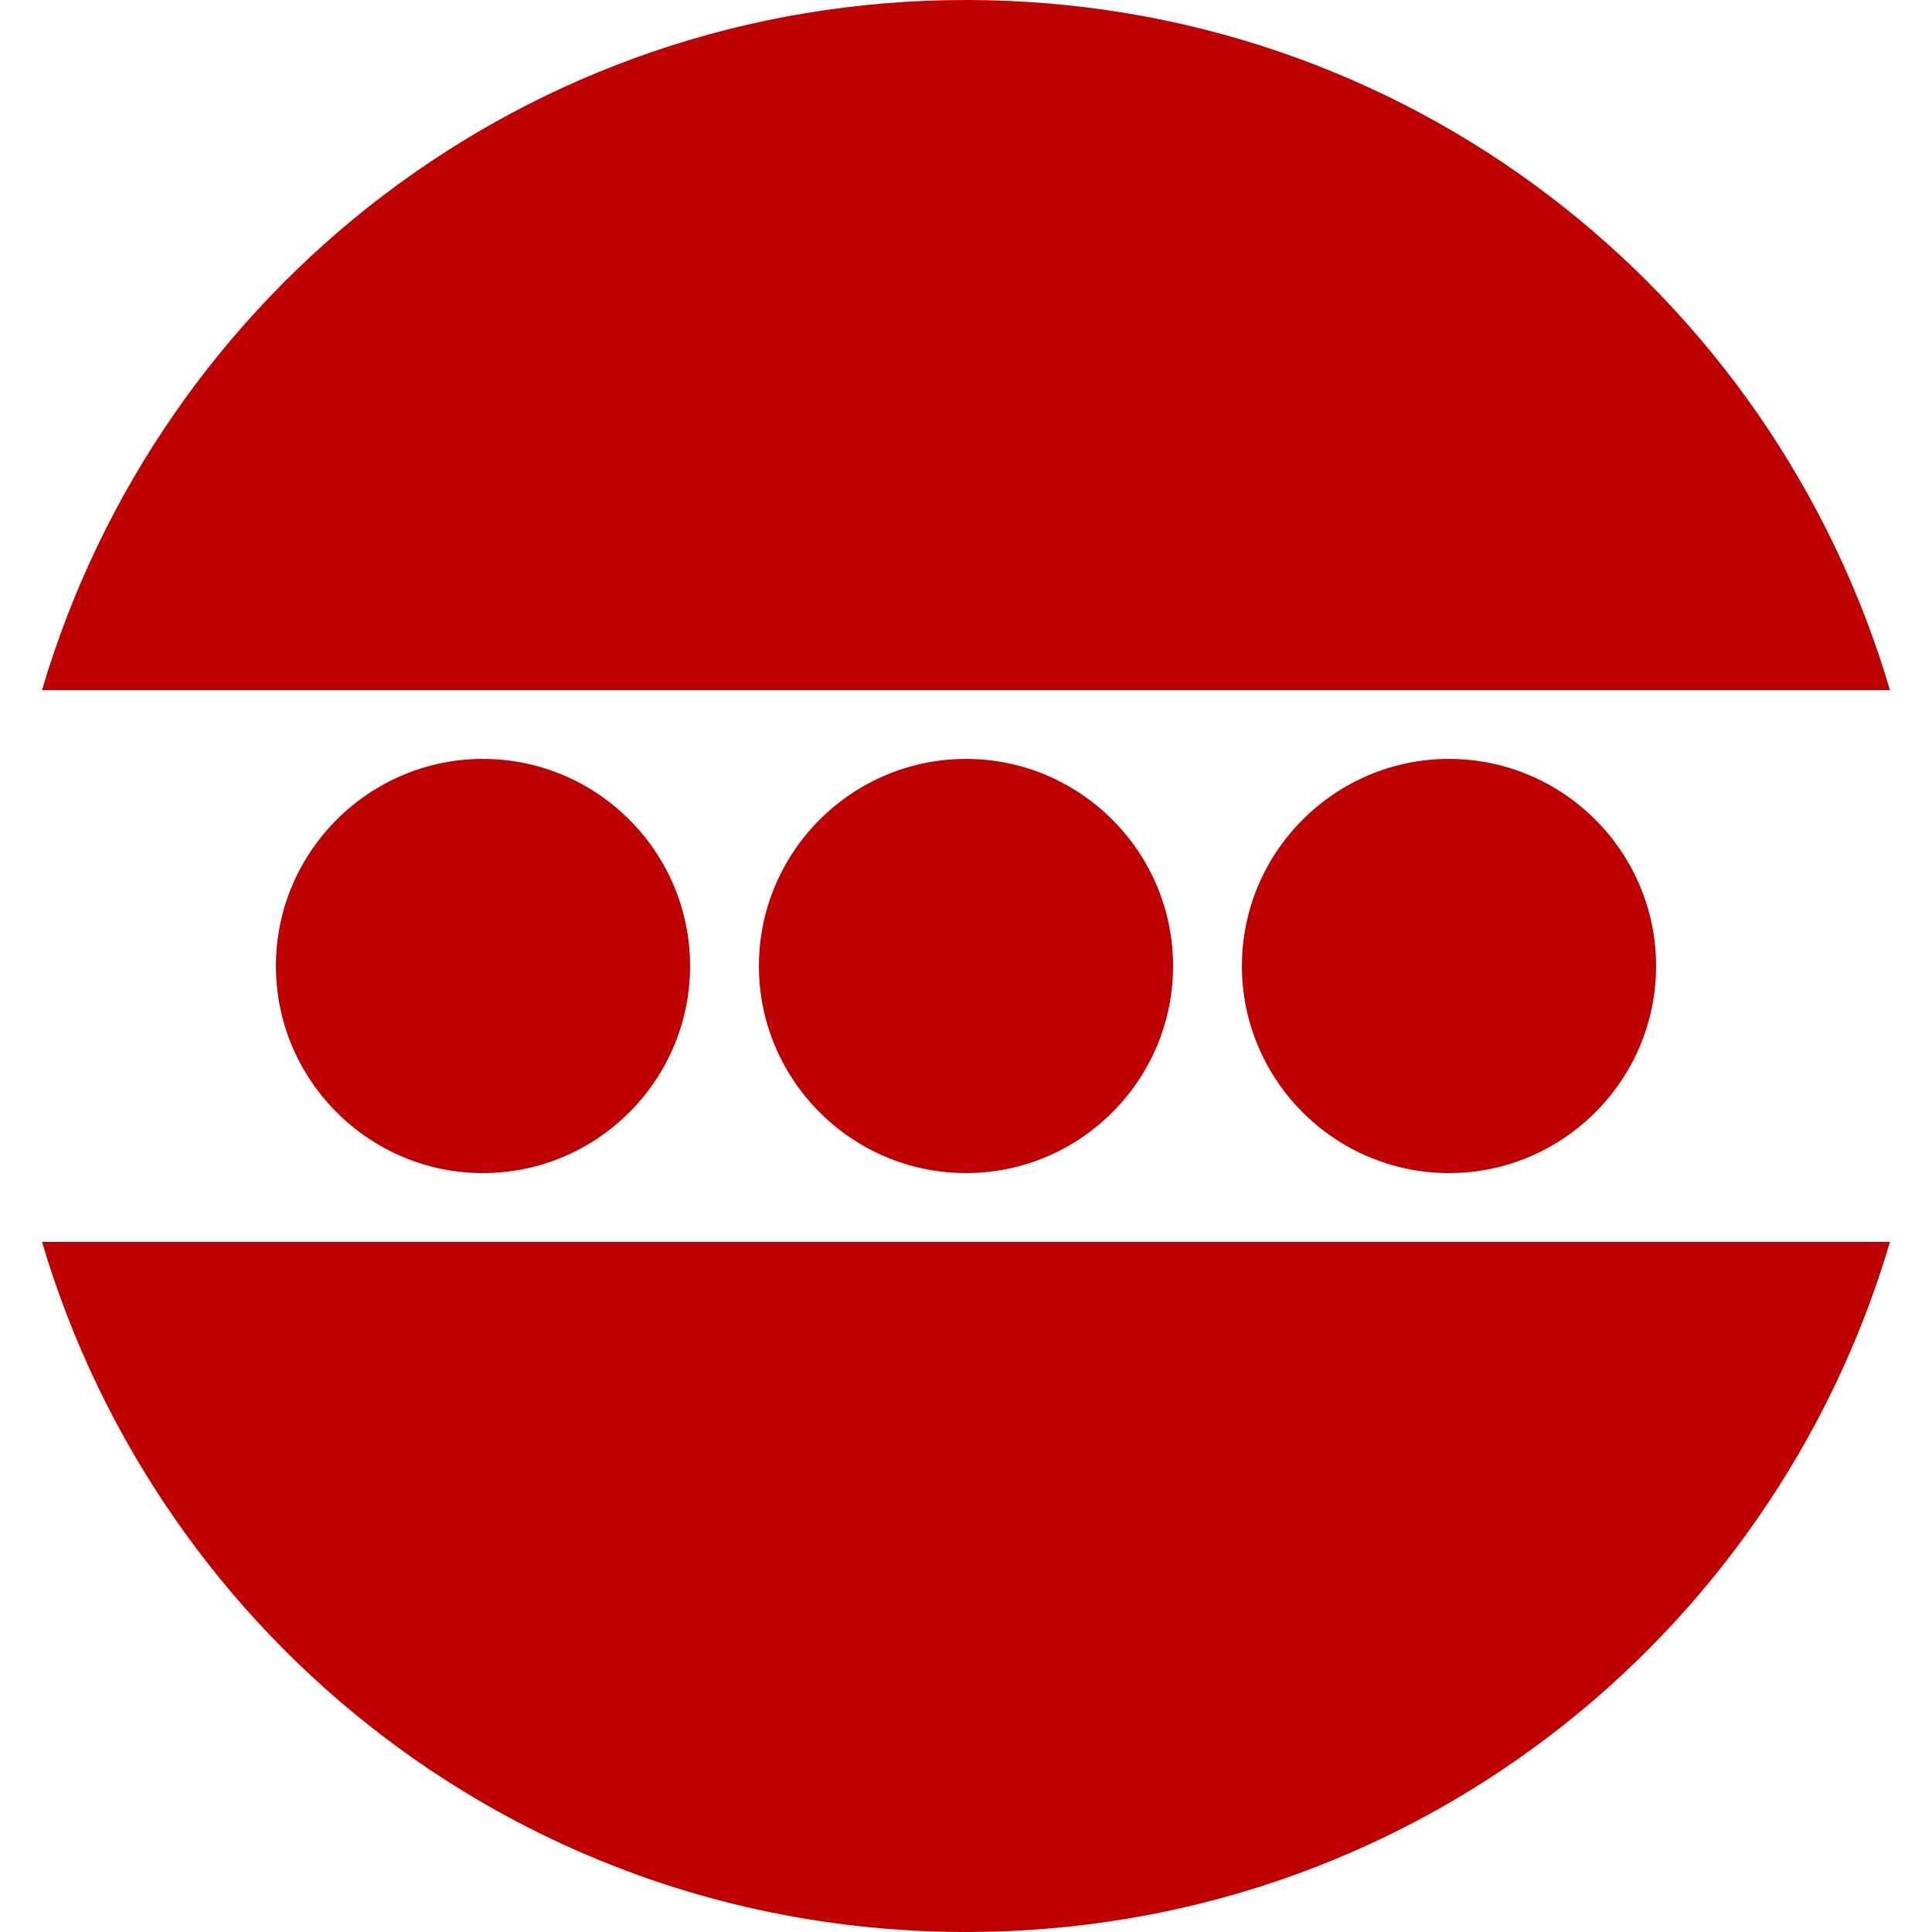
<svg xmlns="http://www.w3.org/2000/svg" xmlns:xlink="http://www.w3.org/1999/xlink" width="16px" height="16px" viewBox="0 0 16 16" version="1.1">
<g id="surface1">
<path style=" stroke:none;fill-rule:evenodd;fill:#bf0000;fill-opacity:1;" d="M 8 0 C 4.363 0 1.324 2.406 0.348 5.715 L 15.652 5.715 C 14.676 2.406 11.637 0 8 0 Z M 0.348 10.285 C 1.328 13.594 4.363 16 8 16 C 11.637 16 14.676 13.594 15.652 10.285 Z M 6.285 8 C 6.285 7.055 7.055 6.285 8 6.285 C 8.945 6.285 9.715 7.055 9.715 8 C 9.715 8.945 8.945 9.715 8 9.715 C 7.055 9.715 6.285 8.945 6.285 8 Z M 10.285 8 C 10.285 7.055 11.055 6.285 12 6.285 C 12.945 6.285 13.715 7.055 13.715 8 C 13.715 8.945 12.945 9.715 12 9.715 C 11.055 9.715 10.285 8.945 10.285 8 Z M 2.285 8 C 2.285 7.055 3.055 6.285 4 6.285 C 4.945 6.285 5.715 7.055 5.715 8 C 5.715 8.945 4.945 9.715 4 9.715 C 3.055 9.715 2.285 8.945 2.285 8 Z M 2.285 8 "/>
</g>
</svg>
